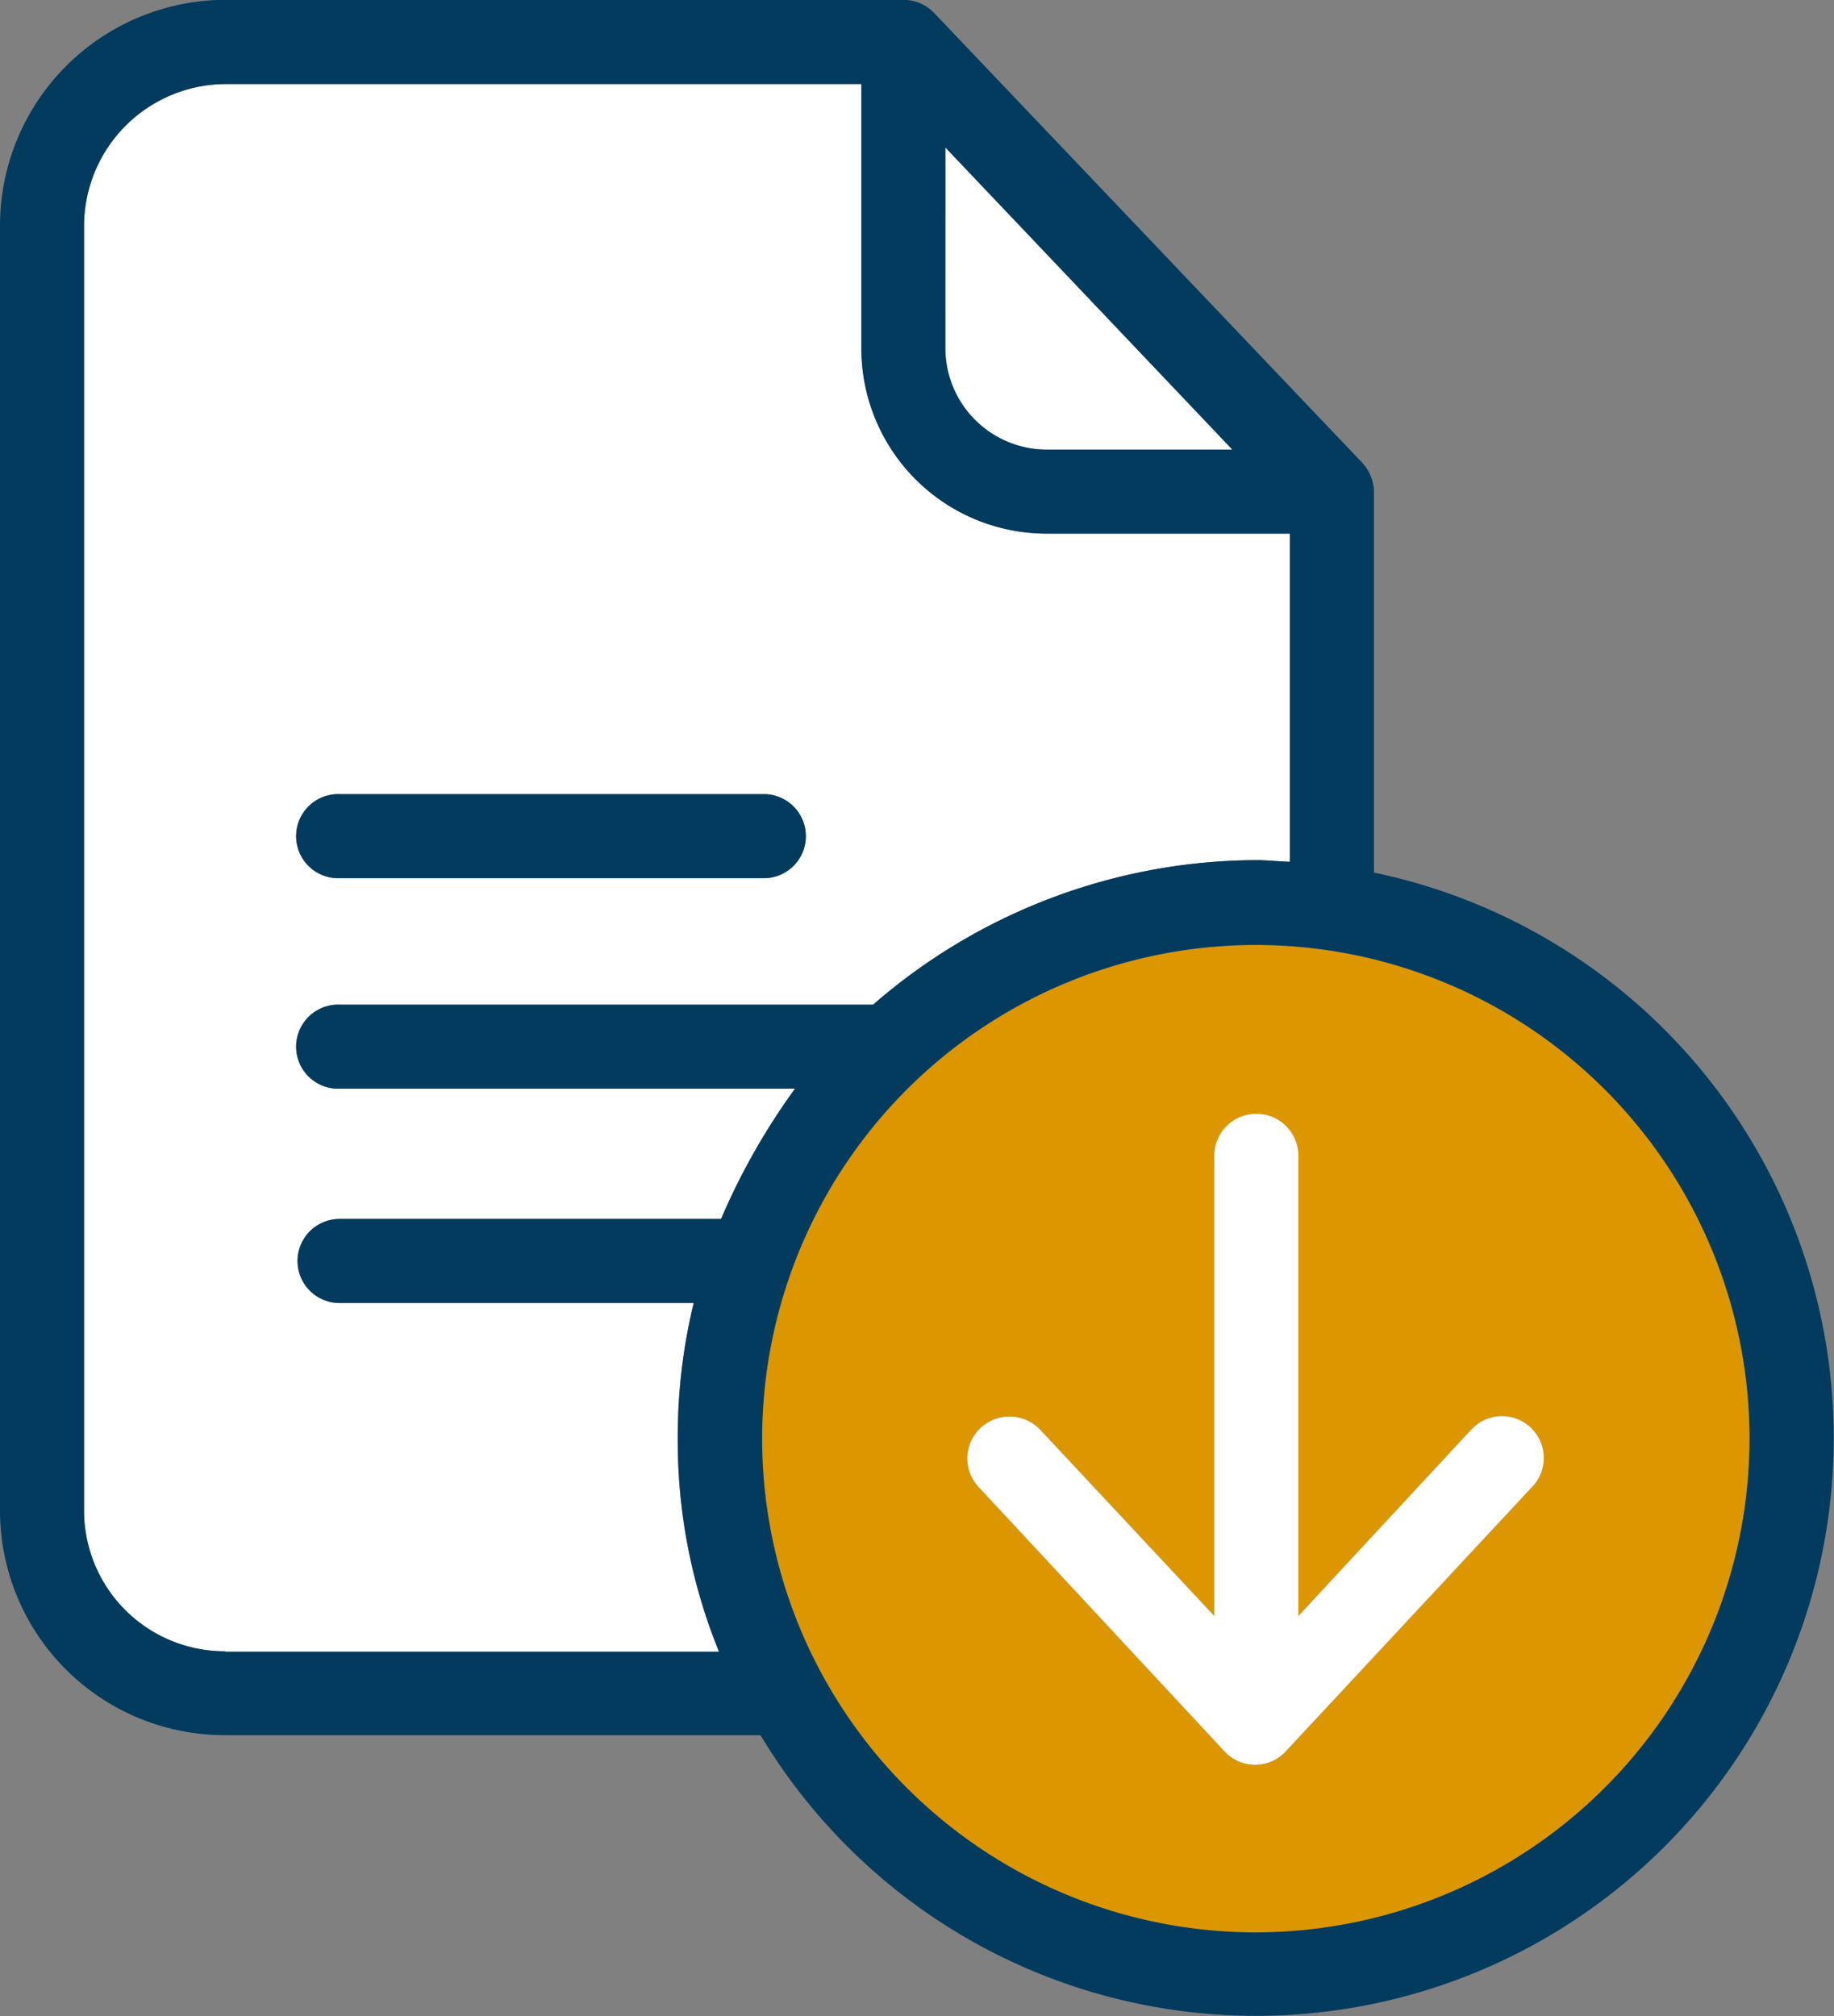 <svg xmlns="http://www.w3.org/2000/svg" width="40" height="43.969" viewBox="0 0 40 43.969">
  <rect x="0" y="0" width="40" height="43.969" fill="#808080" stroke="none"/>
  <g id="Grupo_3811" data-name="Grupo 3811" transform="translate(-567.394 -1903.022)">
    <path id="Trazado_2686" data-name="Trazado 2686" d="M590.212,1912.828h4.06l-6.259-6.589v4.38A2.214,2.214,0,0,0,590.212,1912.828Z" fill="#fff"/>
    <path id="Trazado_2687" data-name="Trazado 2687" d="M574.8,1920.342h9.283a.917.917,0,0,1,0,1.833H574.8a.917.917,0,1,1,0-1.833Zm0,6.424a.917.917,0,1,1,0-1.833h11.638a12.787,12.787,0,0,1,8.357-3.152c.238,0,.458.027.733.036v-7.157h-5.315a4.04,4.04,0,0,1-4.032-4.041v-5.764H572.306a3.1,3.1,0,0,0-3.079,3.125v27.968a3.071,3.071,0,0,0,3.079,3.088v.009h10.768a12.2,12.2,0,0,1-.9-4.655,12.335,12.335,0,0,1,.348-2.95H574.8a.916.916,0,1,1,0-1.833h8.321a14.586,14.586,0,0,1,1.612-2.841Z" fill="#fff"/>
    <path id="Trazado_2688" data-name="Trazado 2688" d="M600.806,1935.453l-5.37,5.764a.91.91,0,0,1-1.338,0l-5.361-5.764a.912.912,0,0,1,.046-1.292.924.924,0,0,1,1.3.046l3.794,4.059v-10.007a.917.917,0,0,1,1.833,0v10.007l3.766-4.059a.911.911,0,1,1,1.329,1.246Zm-6.021-11.821a10.768,10.768,0,1,0,10.767,10.767A10.772,10.772,0,0,0,594.785,1923.632Z" fill="#db9600"/>
    <path id="Trazado_2689" data-name="Trazado 2689" d="M594.785,1945.167a10.768,10.768,0,1,1,10.767-10.768A10.778,10.778,0,0,1,594.785,1945.167Zm-11.665-15.56H574.8a.916.916,0,1,0,0,1.833h7.725a12.335,12.335,0,0,0-.348,2.95,12.2,12.2,0,0,0,.9,4.656H572.306v-.01a3.07,3.07,0,0,1-3.079-3.088V1907.98a3.1,3.1,0,0,1,3.079-3.125H586.18v5.764a4.04,4.04,0,0,0,4.032,4.041h5.315v7.157c-.275-.009-.495-.036-.733-.036a12.787,12.787,0,0,0-8.357,3.152H574.8a.917.917,0,1,0,0,1.833h9.933A14.586,14.586,0,0,0,583.12,1929.607Zm4.893-23.368,6.259,6.589h-4.06a2.214,2.214,0,0,1-2.2-2.209Zm9.347,15.817v-8.321a.961.961,0,0,0-.266-.632l-9.328-9.8a.93.93,0,0,0-.669-.285H572.306a4.928,4.928,0,0,0-4.912,4.958v27.968a4.9,4.9,0,0,0,4.912,4.921h11.675a12.6,12.6,0,1,0,13.379-18.813Z" fill="#023b5e"/>
    <path id="Trazado_2690" data-name="Trazado 2690" d="M574.8,1922.175h9.283a.917.917,0,0,0,0-1.833H574.8a.917.917,0,1,0,0,1.833Z" fill="#023b5e"/>
    <path id="Trazado_2691" data-name="Trazado 2691" d="M599.477,1934.207l-3.766,4.06V1928.26a.917.917,0,1,0-1.833,0v10.007l-3.794-4.06a.925.925,0,0,0-1.3-.046.912.912,0,0,0-.046,1.292l5.361,5.764a.908.908,0,0,0,1.338,0l5.37-5.764a.911.911,0,1,0-1.329-1.246Z" fill="#fff"/>
  </g>
</svg>
